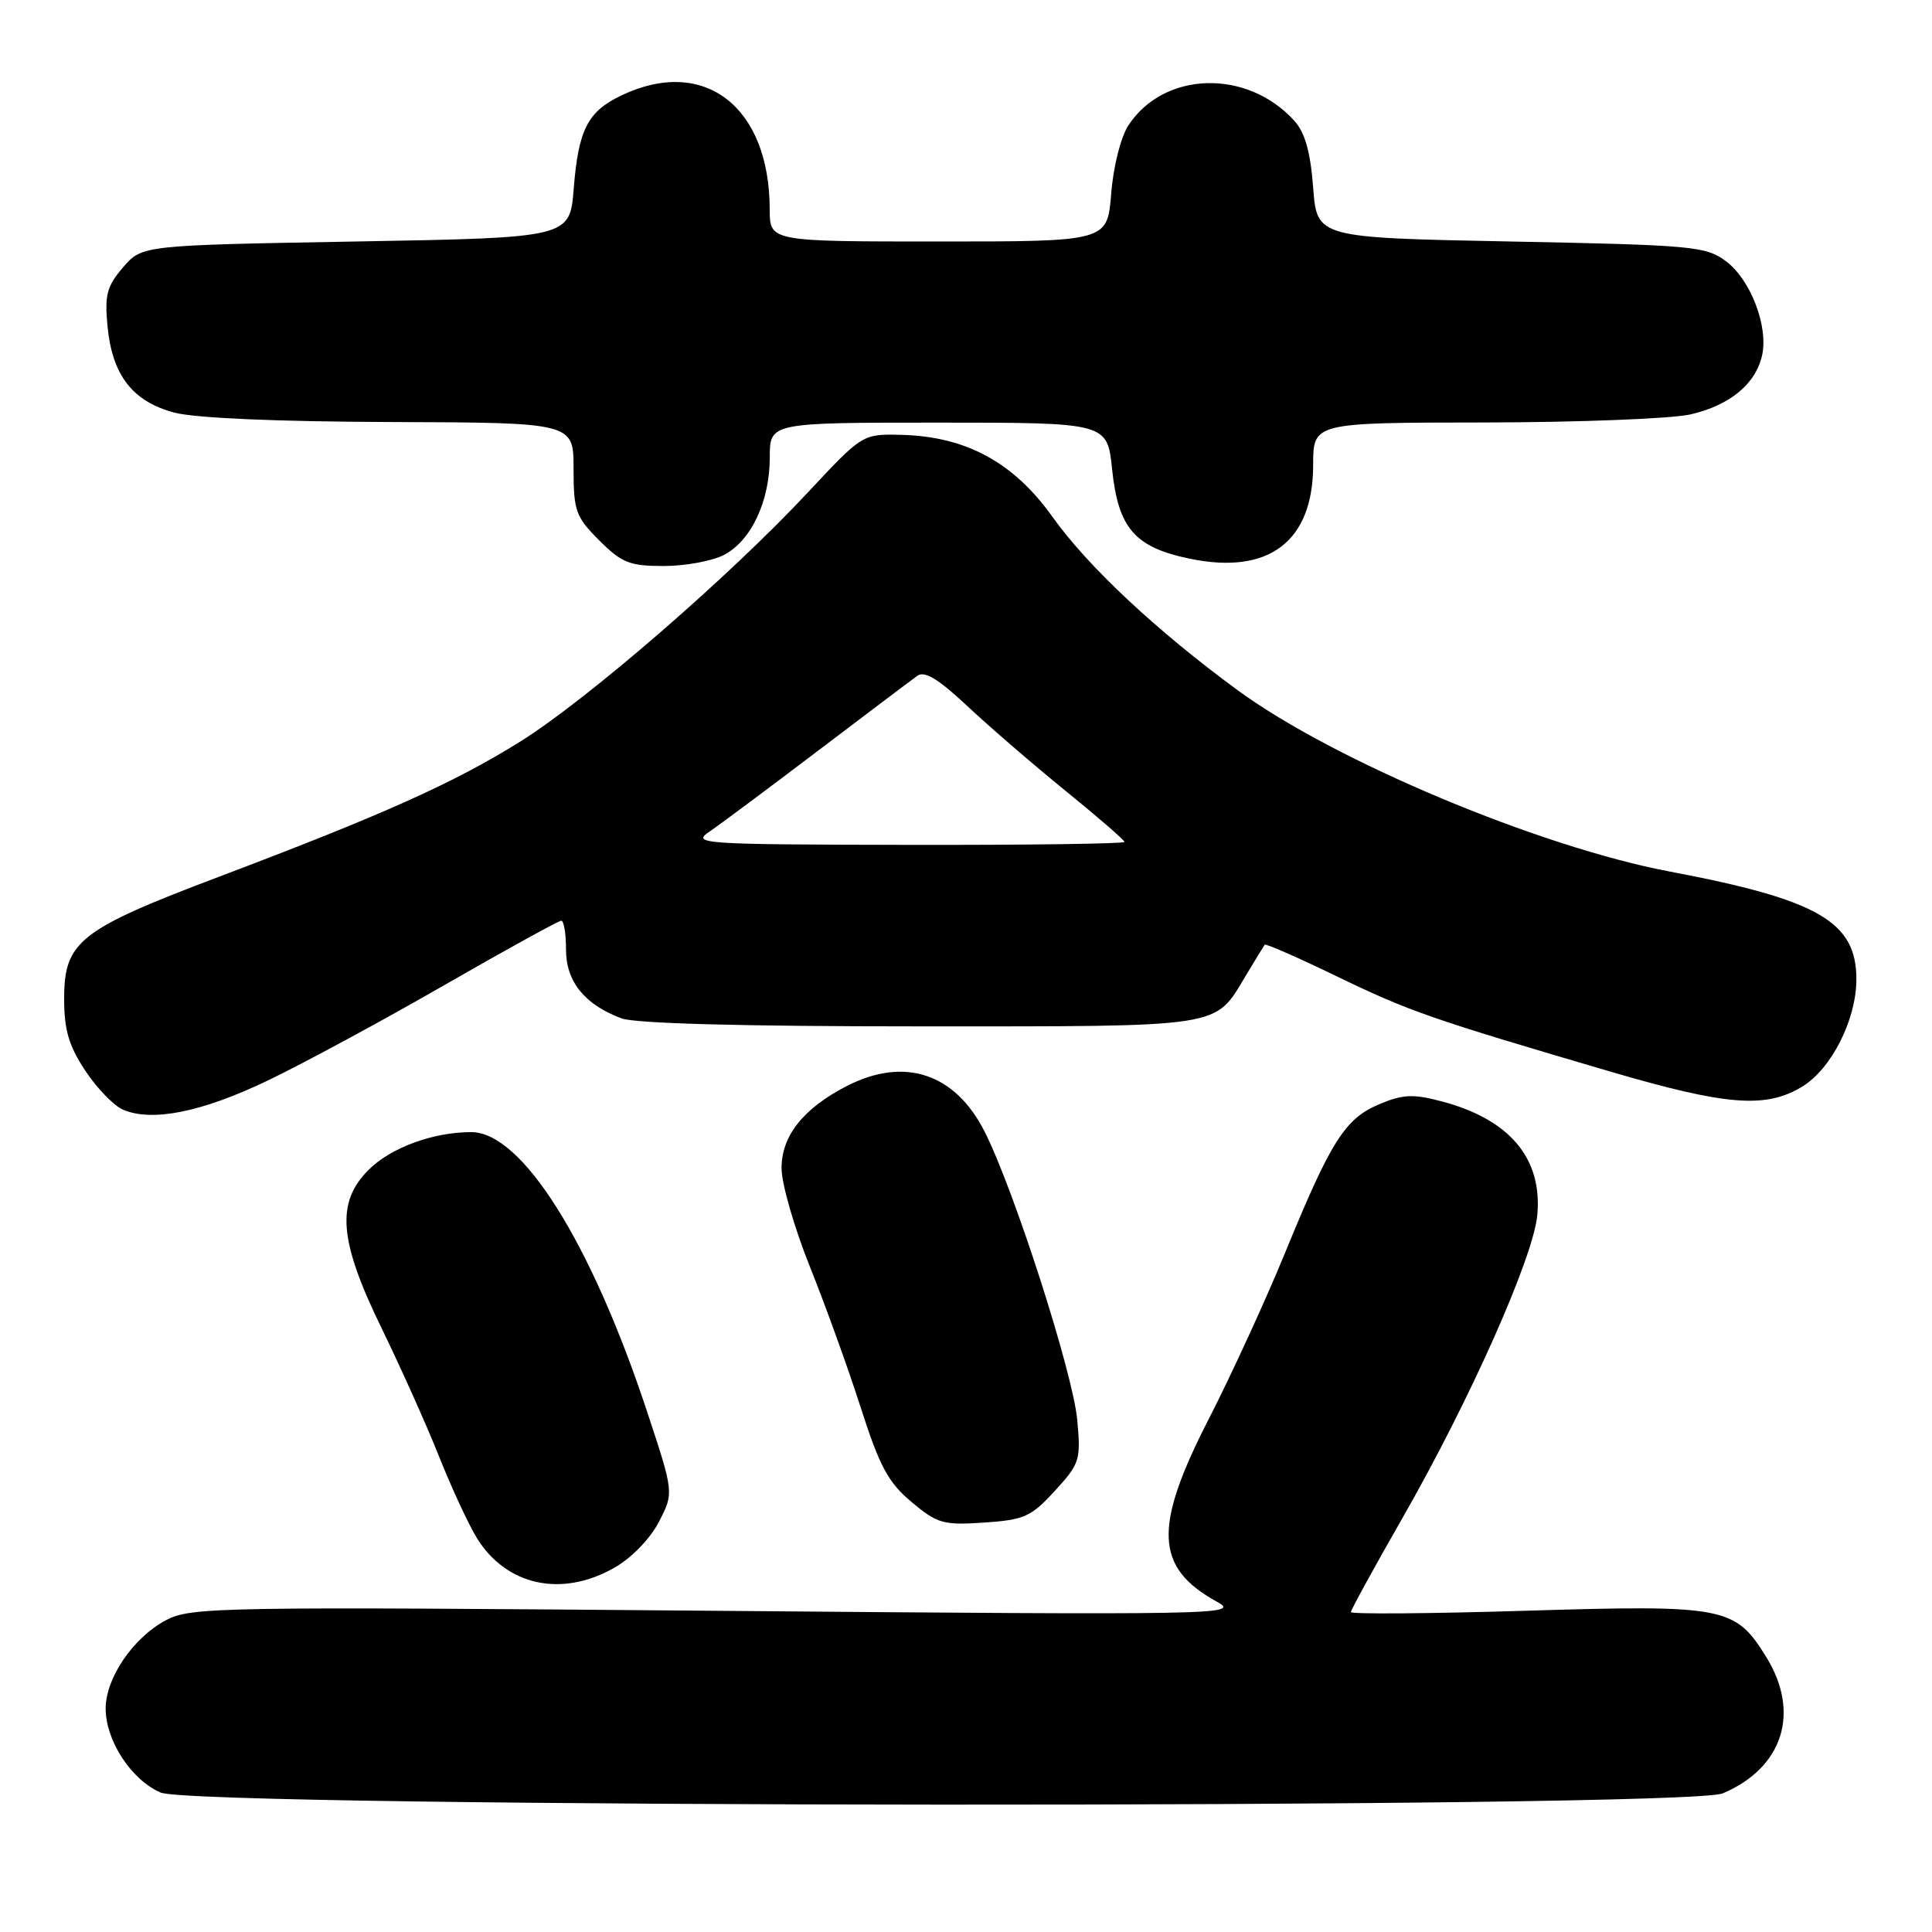 <?xml version="1.0" encoding="UTF-8" standalone="no"?>
<!DOCTYPE svg PUBLIC "-//W3C//DTD SVG 1.1//EN" "http://www.w3.org/Graphics/SVG/1.1/DTD/svg11.dtd" >
<svg xmlns="http://www.w3.org/2000/svg" xmlns:xlink="http://www.w3.org/1999/xlink" version="1.1" viewBox="0 0 256 256">
 <g >
 <path fill="currentColor"
d=" M 228.28 237.63 C 236.27 234.23 238.59 226.93 234.03 219.55 C 229.92 212.90 228.53 212.63 202.28 213.43 C 189.48 213.82 179.00 213.90 179.00 213.61 C 179.00 213.32 182.06 207.74 185.79 201.22 C 194.74 185.60 203.18 166.64 203.70 161.00 C 204.39 153.48 200.04 148.31 191.00 145.93 C 187.25 144.94 185.88 145.00 182.77 146.31 C 178.22 148.22 176.36 151.16 170.28 166.00 C 167.69 172.32 163.14 182.22 160.18 188.00 C 152.79 202.40 153.03 207.71 161.25 212.24 C 164.39 213.97 162.12 214.01 95.00 213.44 C 29.00 212.88 25.32 212.94 22.02 214.67 C 17.67 216.96 14.00 222.33 14.00 226.40 C 14.01 230.66 17.39 235.83 21.27 237.52 C 26.03 239.59 223.44 239.69 228.28 237.63 Z  M 81.41 207.73 C 83.68 206.44 86.16 203.89 87.31 201.65 C 89.30 197.80 89.30 197.80 85.72 186.98 C 78.28 164.51 69.13 149.99 62.42 150.01 C 57.37 150.02 51.76 152.08 48.83 155.02 C 44.49 159.36 44.91 164.42 50.60 176.07 C 53.13 181.26 56.54 188.88 58.18 193.00 C 59.82 197.12 62.07 201.97 63.17 203.77 C 67.08 210.12 74.43 211.72 81.41 207.73 Z  M 139.77 197.55 C 143.08 193.94 143.23 193.47 142.74 188.13 C 142.16 181.90 134.36 157.62 130.47 149.95 C 126.55 142.21 119.84 139.99 112.21 143.90 C 106.45 146.86 103.54 150.52 103.56 154.81 C 103.56 156.84 105.25 162.70 107.31 167.83 C 109.37 172.97 112.41 181.38 114.06 186.54 C 116.56 194.32 117.69 196.43 120.78 199.02 C 124.20 201.89 124.98 202.11 130.39 201.75 C 135.72 201.39 136.63 200.98 139.77 197.55 Z  M 35.47 143.18 C 40.13 140.95 50.64 135.27 58.83 130.56 C 67.03 125.85 74.02 122.00 74.37 122.00 C 74.72 122.00 75.00 123.72 75.00 125.83 C 75.00 130.05 77.44 133.09 82.32 134.93 C 84.12 135.62 98.27 136.00 121.84 136.00 C 162.54 136.00 160.88 136.26 165.09 129.25 C 166.33 127.19 167.45 125.36 167.58 125.18 C 167.70 125.00 172.01 126.89 177.15 129.38 C 186.74 134.01 189.54 134.99 213.27 141.96 C 228.78 146.51 233.97 146.92 238.81 143.98 C 242.67 141.62 245.95 135.15 245.98 129.83 C 246.02 122.14 240.99 119.22 221.22 115.48 C 203.92 112.20 176.74 100.80 164.00 91.46 C 153.25 83.58 144.13 75.05 139.44 68.46 C 134.28 61.24 127.98 57.83 119.41 57.62 C 114.28 57.50 114.28 57.50 107.00 65.30 C 96.51 76.52 77.73 92.78 68.89 98.29 C 60.12 103.76 50.74 107.96 29.00 116.18 C 10.49 123.18 8.50 124.75 8.50 132.35 C 8.50 136.48 9.12 138.58 11.30 141.87 C 12.84 144.20 15.09 146.52 16.30 147.04 C 20.16 148.69 26.77 147.36 35.47 143.18 Z  M 95.91 73.54 C 99.53 71.67 102.00 66.43 102.00 60.60 C 102.00 56.00 102.00 56.00 124.36 56.00 C 146.72 56.00 146.72 56.00 147.36 62.19 C 148.18 70.00 150.36 72.52 157.65 74.03 C 168.14 76.21 174.00 71.75 174.00 61.60 C 174.00 56.00 174.00 56.00 196.75 55.98 C 209.26 55.96 221.53 55.48 224.00 54.91 C 229.22 53.71 232.65 50.87 233.49 47.07 C 234.33 43.20 231.95 37.03 228.68 34.60 C 226.03 32.63 224.26 32.47 200.18 32.00 C 174.50 31.50 174.50 31.50 174.00 24.85 C 173.64 20.12 172.92 17.57 171.50 16.00 C 165.25 9.10 154.24 9.41 149.52 16.61 C 148.51 18.15 147.52 22.06 147.24 25.66 C 146.73 32.00 146.73 32.00 124.36 32.00 C 102.00 32.00 102.00 32.00 101.99 27.75 C 101.98 14.11 93.31 7.43 82.37 12.63 C 77.87 14.77 76.65 17.14 76.02 25.00 C 75.50 31.50 75.50 31.50 47.16 32.00 C 18.82 32.50 18.82 32.50 16.30 35.43 C 14.15 37.94 13.85 39.08 14.25 43.26 C 14.87 49.72 17.57 53.20 23.09 54.67 C 25.83 55.40 36.68 55.87 51.75 55.92 C 76.00 56.00 76.00 56.00 76.00 62.10 C 76.00 67.70 76.28 68.48 79.40 71.60 C 82.39 74.59 83.43 75.00 87.95 75.00 C 90.78 75.00 94.37 74.34 95.91 73.54 Z  M 94.00 110.20 C 95.38 109.26 101.84 104.45 108.36 99.50 C 114.88 94.55 120.82 90.07 121.55 89.55 C 122.51 88.85 124.34 89.96 128.19 93.57 C 131.11 96.31 136.99 101.38 141.25 104.84 C 145.51 108.30 149.00 111.32 149.00 111.56 C 149.00 111.80 136.06 111.98 120.25 111.95 C 92.88 111.90 91.62 111.81 94.00 110.20 Z "/>
</g>
</svg>